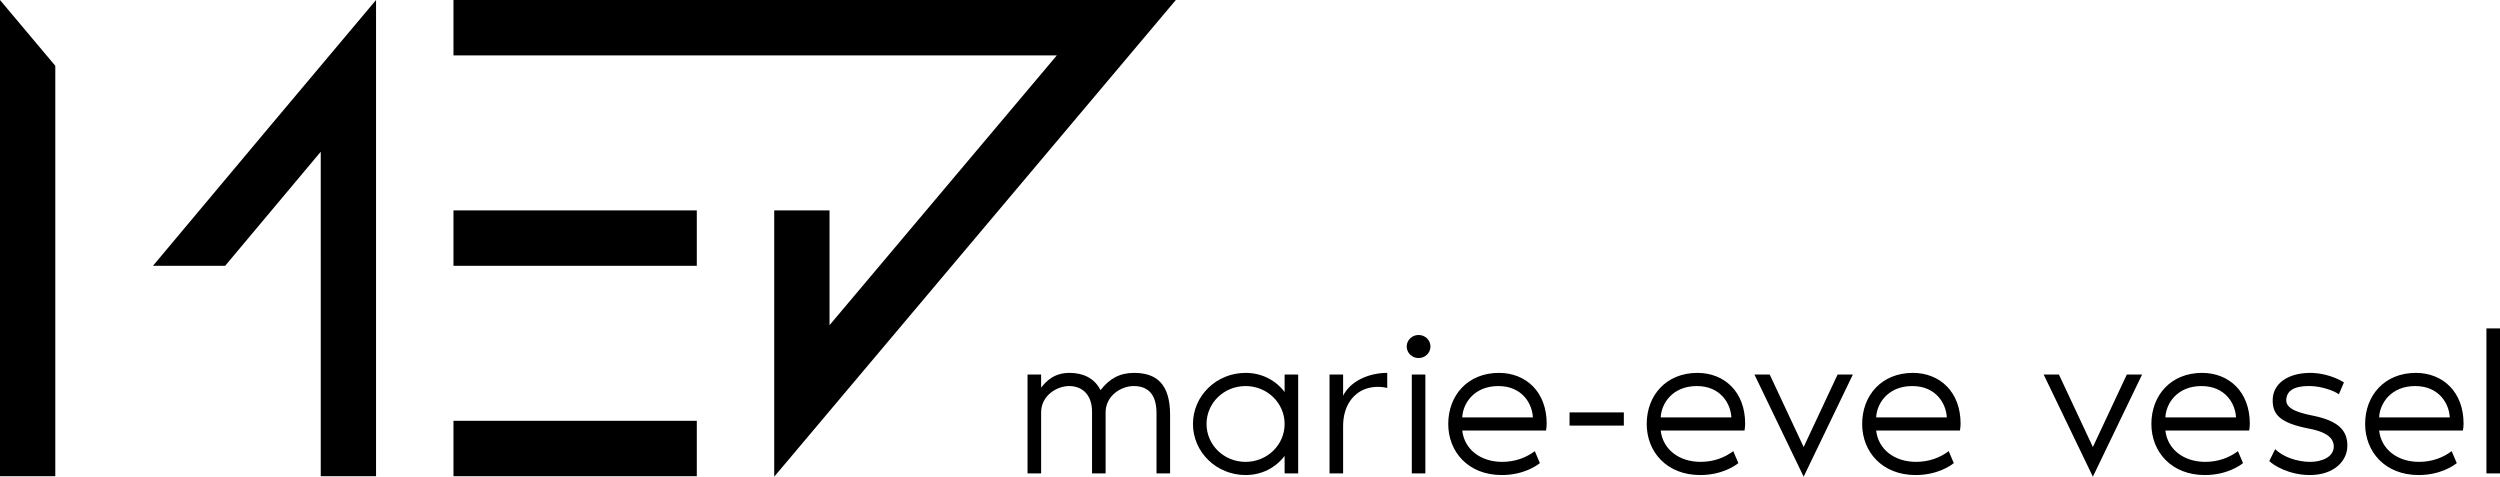 <?xml version="1.0" encoding="UTF-8"?>
<svg width="236px" height="45px" viewBox="0 0 236 45" version="1.1" xmlns="http://www.w3.org/2000/svg" xmlns:xlink="http://www.w3.org/1999/xlink">
    <!-- Generator: Sketch 63.1 (92452) - https://sketch.com -->
    <title>Logo desktop</title>
    <desc>Created with Sketch.</desc>
    <g id="Logo-desktop" stroke="none" stroke-width="1" fill="none" fill-rule="evenodd">
        <g id="Logo/0.2-bold" fill="#000000">
            <path d="M111,-6.03961325e-14 L73.086,44.999 L73.087,19.863 L78.308,19.863 L78.307,30.697 L99.766,5.227 L42.808,5.227 L42.808,0.001 L111,-6.03961325e-14 Z M65.778,39.725 L65.778,44.952 L42.808,44.952 L42.808,39.725 L65.778,39.725 Z M35.499,0.001 L35.499,44.952 L30.279,44.952 L30.278,14.324 L21.255,25.09 L14.441,25.09 L25.288,12.148 L35.498,0 L35.499,0.001 Z M0,0.002 L5.22,6.212 L5.22,44.952 L0,44.952 L0,0.002 Z M65.778,19.863 L65.778,25.09 L42.808,25.09 L42.808,19.863 L65.778,19.863 Z" id="Logo"></path>
        </g>
        <path d="M98.282,44.689 L98.282,38.933 C98.282,37.339 99.763,36.444 100.925,36.444 C102.247,36.444 103.088,37.358 103.088,38.856 L103.088,44.689 L104.369,44.689 L104.369,38.933 C104.369,37.339 105.851,36.444 107.013,36.444 C108.494,36.444 109.175,37.358 109.175,39.011 L109.175,44.689 L110.457,44.689 L110.457,39.167 C110.457,36.25 109.175,35.2 107.053,35.2 C105.691,35.2 104.71,35.764 103.889,36.833 C103.308,35.667 102.207,35.2 100.965,35.2 C99.503,35.2 98.762,35.978 98.282,36.6 L98.282,35.356 L97,35.356 L97,44.689 L98.282,44.689 Z M117.582,44.844 C119.144,44.844 120.446,44.125 121.267,43.036 L121.267,44.689 L122.548,44.689 L122.548,35.356 L121.267,35.356 L121.267,37.008 C120.446,35.919 119.144,35.2 117.582,35.2 C114.838,35.2 112.616,37.358 112.616,40.022 C112.616,42.686 114.838,44.844 117.582,44.844 Z M117.582,43.6 C115.539,43.6 113.897,42.006 113.897,40.022 C113.897,38.039 115.539,36.444 117.582,36.444 C119.625,36.444 121.267,38.039 121.267,40.022 C121.267,42.006 119.625,43.6 117.582,43.6 Z M126.79,44.689 L126.79,40.217 C126.79,38.35 127.711,37.125 128.952,36.697 C129.753,36.425 130.534,36.522 130.955,36.619 L130.955,35.2 C129.153,35.2 127.45,36.017 126.79,37.358 L126.79,35.356 L125.508,35.356 L125.508,44.689 L126.79,44.689 Z M133.915,33.8 C134.535,33.8 135.036,33.314 135.036,32.711 C135.036,32.108 134.535,31.622 133.915,31.622 C133.294,31.622 132.793,32.108 132.793,32.711 C132.793,33.314 133.294,33.8 133.915,33.8 Z M134.555,44.689 L134.555,35.356 L133.274,35.356 L133.274,44.689 L134.555,44.689 Z M141.761,44.844 C143.843,44.844 145.105,43.931 145.365,43.717 L144.885,42.589 C144.084,43.192 143.042,43.6 141.801,43.6 C139.758,43.6 138.236,42.414 138.036,40.644 L145.946,40.644 C145.986,40.431 146.006,40.178 146.006,39.983 C146.006,36.989 144.043,35.2 141.5,35.2 C138.557,35.2 136.714,37.319 136.714,40.022 C136.714,42.647 138.597,44.844 141.761,44.844 Z M144.704,39.4 L138.036,39.4 C138.096,38.078 139.157,36.444 141.44,36.444 C143.703,36.444 144.644,38.117 144.704,39.4 Z M153.291,40.178 L153.291,38.933 L148.165,38.933 L148.165,40.178 L153.291,40.178 Z M160.496,44.844 C162.579,44.844 163.841,43.931 164.101,43.717 L163.62,42.589 C162.819,43.192 161.778,43.6 160.536,43.6 C158.494,43.6 156.972,42.414 156.772,40.644 L164.682,40.644 C164.722,40.431 164.742,40.178 164.742,39.983 C164.742,36.989 162.779,35.2 160.236,35.2 C157.292,35.2 155.45,37.319 155.45,40.022 C155.45,42.647 157.332,44.844 160.496,44.844 Z M163.44,39.4 L156.772,39.4 C156.832,38.078 157.893,36.444 160.176,36.444 C162.439,36.444 163.38,38.117 163.44,39.4 Z M170.265,45 L174.911,35.356 L173.469,35.356 L170.265,42.2 L167.061,35.356 L165.619,35.356 L170.265,45 Z M180.834,44.844 C182.917,44.844 184.178,43.931 184.439,43.717 L183.958,42.589 C183.157,43.192 182.116,43.6 180.874,43.6 C178.832,43.6 177.31,42.414 177.109,40.644 L185.019,40.644 C185.059,40.431 185.079,40.178 185.079,39.983 C185.079,36.989 183.117,35.2 180.574,35.2 C177.63,35.2 175.788,37.319 175.788,40.022 C175.788,42.647 177.67,44.844 180.834,44.844 Z M183.778,39.4 L177.109,39.4 C177.17,38.078 178.231,36.444 180.514,36.444 C182.777,36.444 183.718,38.117 183.778,39.4 Z M197.567,45 L202.213,35.356 L200.771,35.356 L197.567,42.2 L194.363,35.356 L192.921,35.356 L197.567,45 Z M208.137,44.844 C210.219,44.844 211.481,43.931 211.741,43.717 L211.261,42.589 C210.46,43.192 209.418,43.6 208.177,43.6 C206.134,43.6 204.612,42.414 204.412,40.644 L212.322,40.644 C212.362,40.431 212.382,40.178 212.382,39.983 C212.382,36.989 210.42,35.2 207.876,35.2 C204.933,35.2 203.09,37.319 203.09,40.022 C203.09,42.647 204.973,44.844 208.137,44.844 Z M211.08,39.4 L204.412,39.4 C204.472,38.078 205.533,36.444 207.816,36.444 C210.079,36.444 211.02,38.117 211.08,39.4 Z M218.045,44.844 C220.348,44.844 221.59,43.503 221.59,42.083 C221.59,40.781 220.949,39.769 218.366,39.244 C217.324,39.031 215.822,38.7 215.822,37.806 C215.822,36.542 217.224,36.425 218.125,36.444 C219.187,36.464 220.388,36.911 220.789,37.222 L221.269,36.094 C220.148,35.414 218.906,35.2 218.105,35.2 C215.943,35.2 214.541,36.231 214.541,37.786 C214.541,39.128 215.202,39.944 218.105,40.489 C219.167,40.703 220.308,41.131 220.308,42.142 C220.308,43.172 219.127,43.619 218.005,43.6 C216.844,43.581 215.482,43.133 214.781,42.394 L214.22,43.522 C214.621,43.931 216.103,44.844 218.045,44.844 Z M228.314,44.844 C230.397,44.844 231.658,43.931 231.919,43.717 L231.438,42.589 C230.637,43.192 229.596,43.6 228.354,43.6 C226.312,43.6 224.79,42.414 224.59,40.644 L232.499,40.644 C232.54,40.431 232.56,40.178 232.56,39.983 C232.56,36.989 230.597,35.2 228.054,35.2 C225.11,35.2 223.268,37.319 223.268,40.022 C223.268,42.647 225.15,44.844 228.314,44.844 Z M231.258,39.4 L224.59,39.4 C224.65,38.078 225.711,36.444 227.994,36.444 C230.257,36.444 231.198,38.117 231.258,39.4 Z M236,44.689 L236,31 L234.718,31 L234.718,44.689 L236,44.689 Z" id="marie-evevesel" fill="#000000" fill-rule="nonzero"></path>
    </g>
</svg>